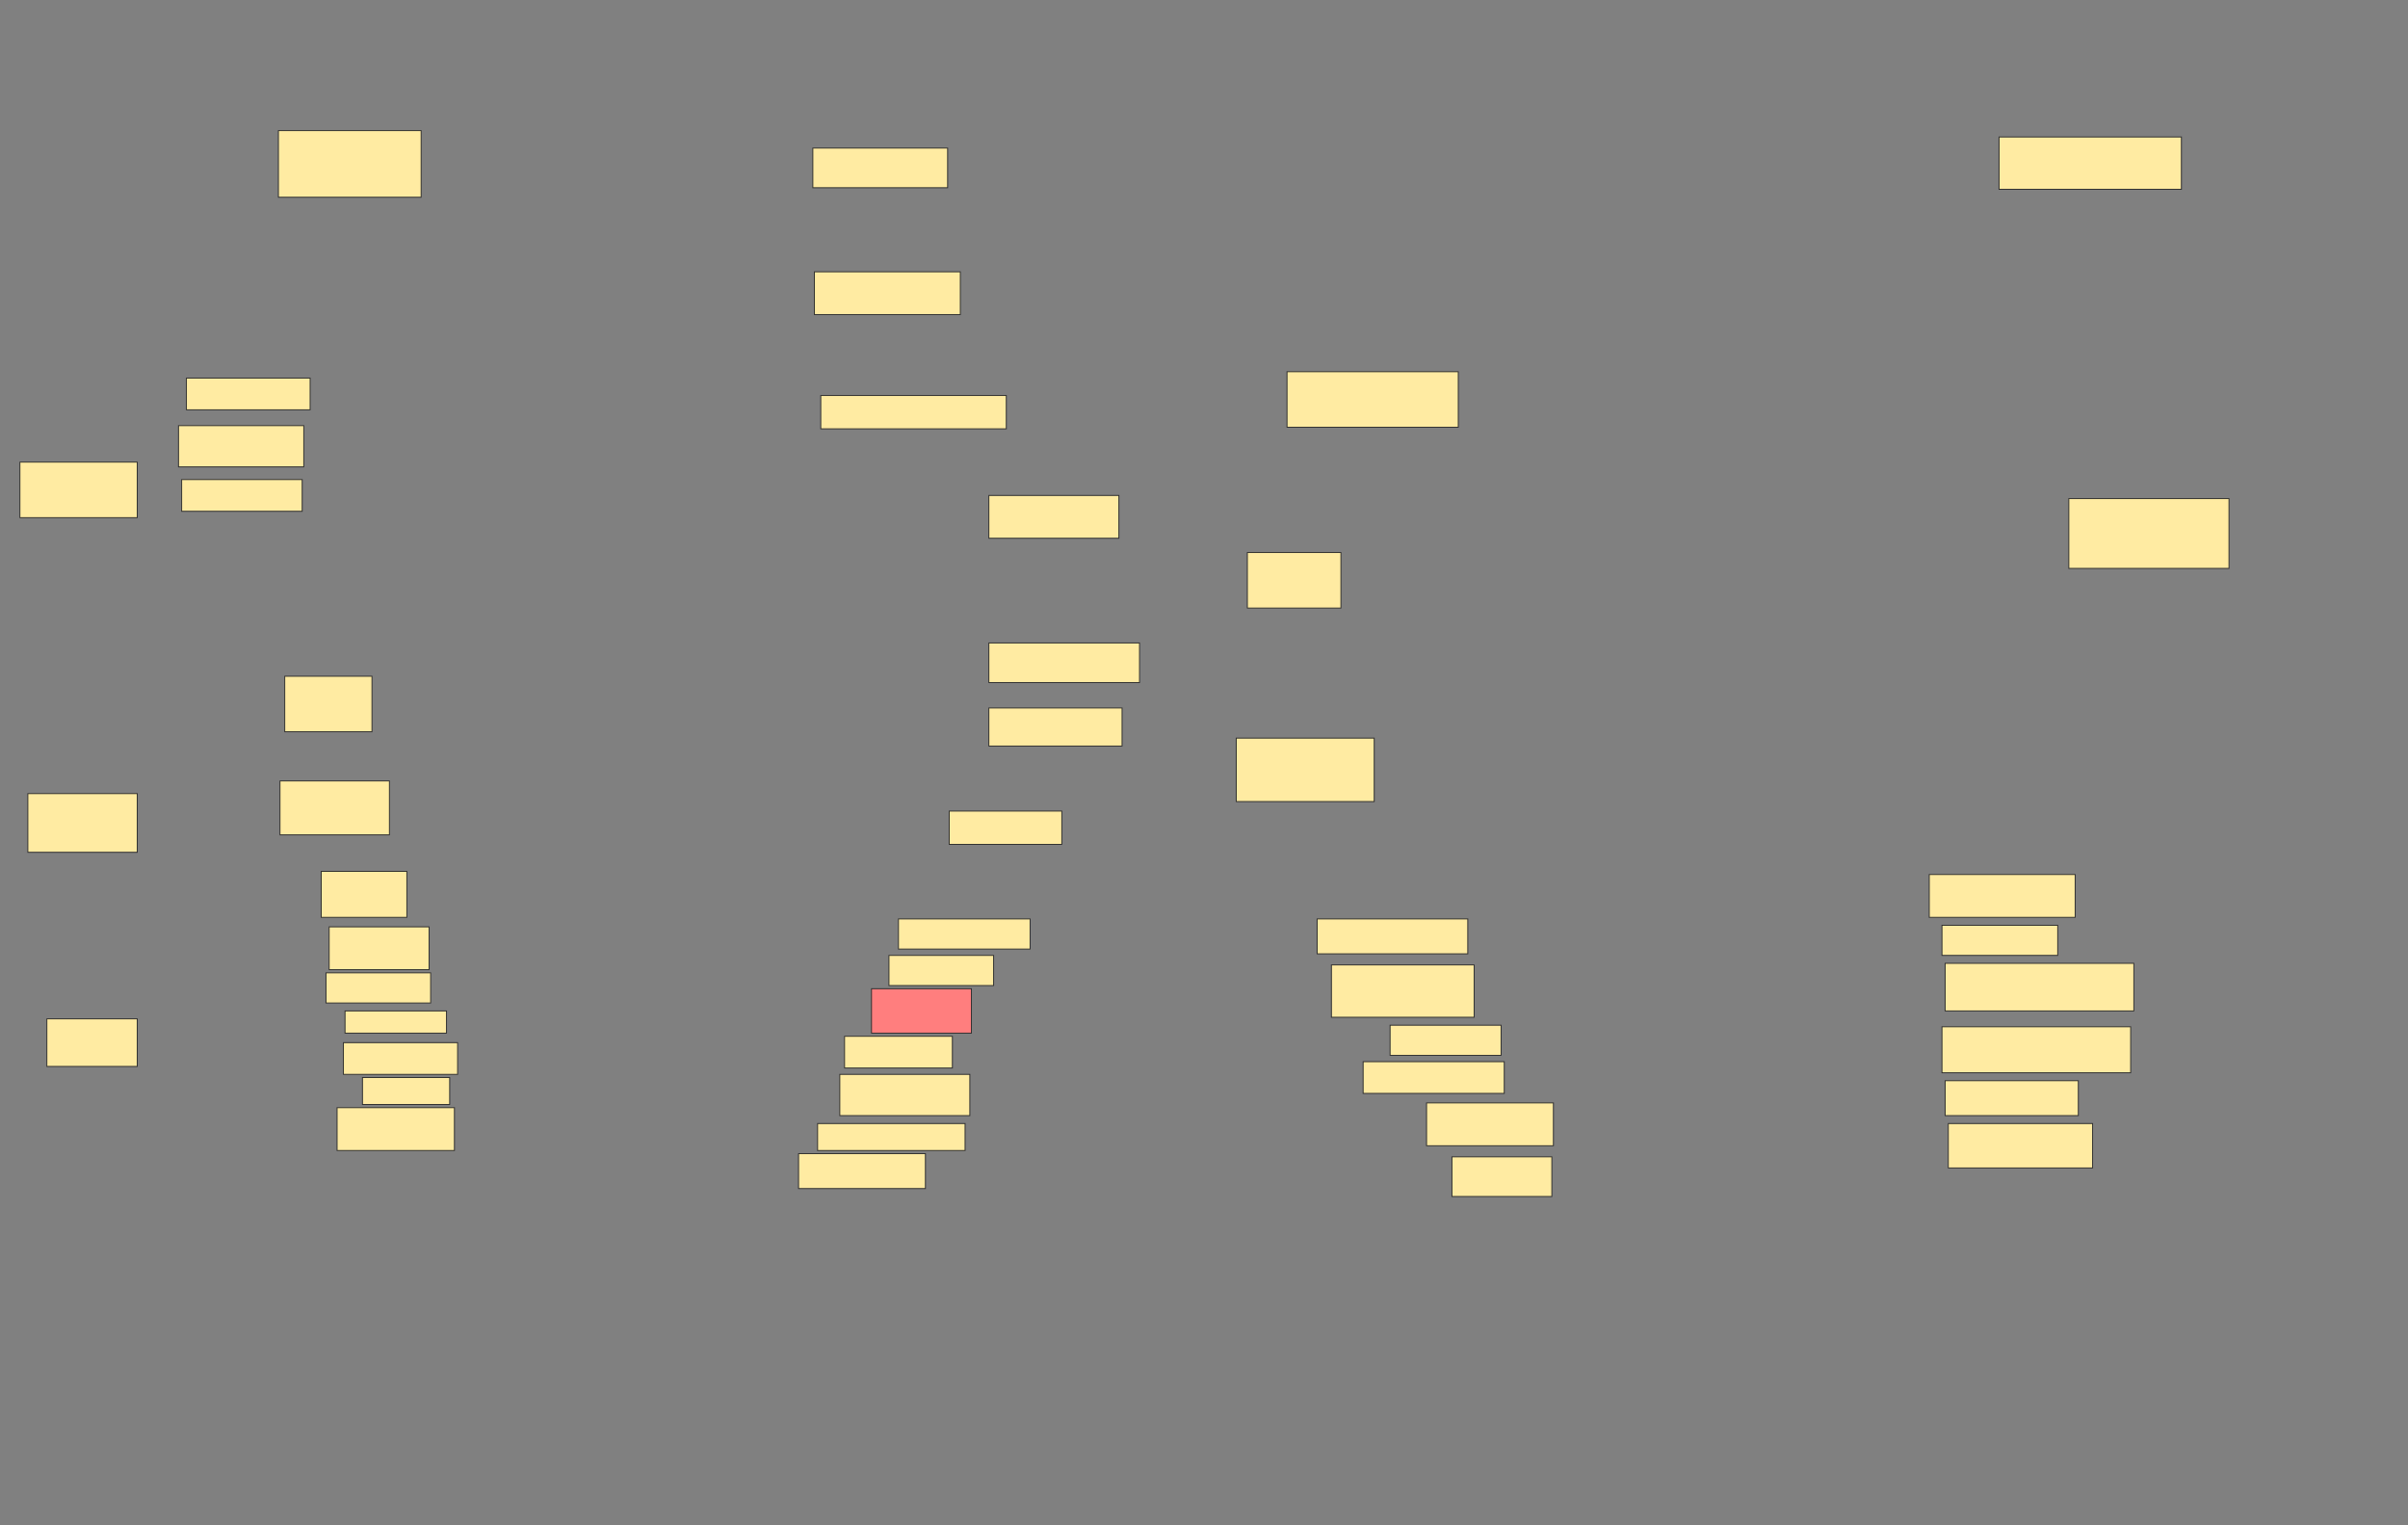 <svg xmlns="http://www.w3.org/2000/svg" width="2618" height="1658">
 <rect width="100%" height="100%" fill="#808080" stroke="none"/>
 <!-- Created with Image Occlusion Enhanced -->
 <g>
  <title>Labels</title>
 </g>
 <g>
  <title>Masks</title>
  <g id="fcd225adfbf4457ba04644625a4e38b6-ao-1">
   <rect height="60.345" width="101.724" y="600.621" x="1356.138" stroke="#2D2D2D" fill="#FFEBA2"/>
   <rect height="60.345" width="186.207" y="404.069" x="1399.242" stroke="#2D2D2D" fill="#FFEBA2"/>
  </g>
  <g id="fcd225adfbf4457ba04644625a4e38b6-ao-2">
   <rect height="68.966" width="150" y="802.345" x="1344.069" stroke="#2D2D2D" fill="#FFEBA2"/>
   <rect height="75.862" width="174.138" y="542" x="2249.242" stroke-linecap="null" stroke-linejoin="null" stroke-dasharray="null" stroke="#2D2D2D" fill="#FFEBA2"/>
  </g>
  <rect id="fcd225adfbf4457ba04644625a4e38b6-ao-3" height="56.897" width="198.276" y="148.896" x="2173.38" stroke-linecap="null" stroke-linejoin="null" stroke-dasharray="null" stroke="#2D2D2D" fill="#FFEBA2"/>
  <g id="fcd225adfbf4457ba04644625a4e38b6-ao-4">
   <rect height="36.207" width="201.724" y="429.931" x="892.345" stroke-linecap="null" stroke-linejoin="null" stroke-dasharray="null" stroke="#2D2D2D" fill="#FFEBA2"/>
   <rect height="43.103" width="163.793" y="698.897" x="1075.104" stroke-linecap="null" stroke-linejoin="null" stroke-dasharray="null" stroke="#2D2D2D" fill="#FFEBA2"/>
  </g>
  <g id="fcd225adfbf4457ba04644625a4e38b6-ao-5">
   <rect height="43.103" width="146.552" y="160.965" x="883.724" stroke-linecap="null" stroke-linejoin="null" stroke-dasharray="null" stroke="#2D2D2D" fill="#FFEBA2"/>
   <rect height="46.552" width="141.379" y="538.552" x="1075.104" stroke-linecap="null" stroke-linejoin="null" stroke-dasharray="null" stroke="#2D2D2D" fill="#FFEBA2"/>
  </g>
  <rect id="fcd225adfbf4457ba04644625a4e38b6-ao-6" height="46.552" width="158.621" y="295.448" x="885.448" stroke-linecap="null" stroke-linejoin="null" stroke-dasharray="null" stroke="#2D2D2D" fill="#FFEBA2"/>
  <rect id="fcd225adfbf4457ba04644625a4e38b6-ao-7" height="34.483" width="134.483" y="410.965" x="202.69" stroke-linecap="null" stroke-linejoin="null" stroke-dasharray="null" stroke="#2D2D2D" fill="#FFEBA2"/>
  <rect id="fcd225adfbf4457ba04644625a4e38b6-ao-8" height="44.828" width="136.207" y="462.69" x="194.069" stroke-linecap="null" stroke-linejoin="null" stroke-dasharray="null" stroke="#2D2D2D" fill="#FFEBA2"/>
  <rect id="fcd225adfbf4457ba04644625a4e38b6-ao-9" height="34.483" width="131.034" y="521.31" x="197.517" stroke-linecap="null" stroke-linejoin="null" stroke-dasharray="null" stroke="#2D2D2D" fill="#FFEBA2"/>
  <rect id="fcd225adfbf4457ba04644625a4e38b6-ao-10" height="72.414" width="155.172" y="142" x="302.69" stroke-linecap="null" stroke-linejoin="null" stroke-dasharray="null" stroke="#2D2D2D" fill="#FFEBA2"/>
  <g id="fcd225adfbf4457ba04644625a4e38b6-ao-11">
   <rect height="32.759" width="113.793" y="1038.552" x="966.483" stroke-linecap="null" stroke-linejoin="null" stroke-dasharray="null" stroke="#2D2D2D" fill="#FFEBA2"/>
   <rect height="32.759" width="120.69" y="1114.414" x="1511.311" stroke-linecap="null" stroke-linejoin="null" stroke-dasharray="null" stroke="#2D2D2D" fill="#FFEBA2"/>
  </g>
  <g id="fcd225adfbf4457ba04644625a4e38b6-ao-12">
   <rect height="32.759" width="143.103" y="998.897" x="976.828" stroke-linecap="null" stroke-linejoin="null" stroke-dasharray="null" stroke="#2D2D2D" fill="#FFEBA2"/>
   <rect height="37.931" width="163.793" y="998.897" x="1432" stroke-linecap="null" stroke-linejoin="null" stroke-dasharray="null" stroke="#2D2D2D" fill="#FFEBA2"/>
  </g>
  <g id="fcd225adfbf4457ba04644625a4e38b6-ao-13">
   <rect height="37.931" width="137.931" y="1254.069" x="868.207" stroke-linecap="null" stroke-linejoin="null" stroke-dasharray="null" stroke="#2D2D2D" fill="#FFEBA2"/>
   <rect height="34.483" width="153.448" y="1154.069" x="1482" stroke-linecap="null" stroke-linejoin="null" stroke-dasharray="null" stroke="#2D2D2D" fill="#FFEBA2"/>
  </g>
  <g id="fcd225adfbf4457ba04644625a4e38b6-ao-14">
   <rect height="29.31" width="160.345" y="1221.31" x="888.897" stroke-linecap="null" stroke-linejoin="null" stroke-dasharray="null" stroke="#2D2D2D" fill="#FFEBA2"/>
   <rect height="46.552" width="137.931" y="1198.897" x="1550.966" stroke-linecap="null" stroke-linejoin="null" stroke-dasharray="null" stroke="#2D2D2D" fill="#FFEBA2"/>
  </g>
  <g id="fcd225adfbf4457ba04644625a4e38b6-ao-15">
   <rect height="34.483" width="117.241" y="1126.483" x="918.207" stroke-linecap="null" stroke-linejoin="null" stroke-dasharray="null" stroke="#2D2D2D" fill="#FFEBA2"/>
   <rect height="46.552" width="158.621" y="950.621" x="2097.517" stroke-linecap="null" stroke-linejoin="null" stroke-dasharray="null" stroke="#2D2D2D" fill="#FFEBA2"/>
  </g>
  <g id="fcd225adfbf4457ba04644625a4e38b6-ao-16">
   <rect height="32.759" width="113.793" y="1057.517" x="354.414" stroke-linecap="null" stroke-linejoin="null" stroke-dasharray="null" stroke="#2D2D2D" fill="#FFEBA2"/>
   <rect height="32.759" width="125.862" y="1005.793" x="2111.311" stroke-linecap="null" stroke-linejoin="null" stroke-dasharray="null" stroke="#2D2D2D" fill="#FFEBA2"/>
  </g>
  <g id="fcd225adfbf4457ba04644625a4e38b6-ao-17">
   <rect height="37.931" width="144.828" y="1174.759" x="2114.759" stroke-linecap="null" stroke-linejoin="null" stroke-dasharray="null" stroke="#2D2D2D" fill="#FFEBA2"/>
   <rect height="34.483" width="124.138" y="1133.379" x="373.379" stroke-linecap="null" stroke-linejoin="null" stroke-dasharray="null" stroke="#2D2D2D" fill="#FFEBA2"/>
  </g>
  <g id="fcd225adfbf4457ba04644625a4e38b6-ao-18">
   <rect height="29.31" width="94.828" y="1171.31" x="394.069" stroke-linecap="null" stroke-linejoin="null" stroke-dasharray="null" stroke="#2D2D2D" fill="#FFEBA2"/>
   <rect height="43.103" width="108.621" y="1257.517" x="1578.552" stroke-linecap="null" stroke-linejoin="null" stroke-dasharray="null" stroke="#2D2D2D" fill="#FFEBA2"/>
  </g>
  <rect id="fcd225adfbf4457ba04644625a4e38b6-ao-19" height="60.345" width="127.586" y="502.345" x="21.655" stroke-linecap="null" stroke-linejoin="null" stroke-dasharray="null" stroke="#2D2D2D" fill="#FFEBA2"/>
  <rect id="fcd225adfbf4457ba04644625a4e38b6-ao-20" height="63.793" width="118.966" y="862.69" x="30.276" stroke-linecap="null" stroke-linejoin="null" stroke-dasharray="null" stroke="#2D2D2D" fill="#FFEBA2"/>
  <rect id="fcd225adfbf4457ba04644625a4e38b6-ao-21" height="51.724" width="98.276" y="1107.517" x="50.966" stroke-linecap="null" stroke-linejoin="null" stroke-dasharray="null" stroke="#2D2D2D" fill="#FFEBA2"/>
  <g id="fcd225adfbf4457ba04644625a4e38b6-ao-22">
   <rect height="46.552" width="127.586" y="1204.069" x="366.483" stroke-linecap="null" stroke-linejoin="null" stroke-dasharray="null" stroke="#2D2D2D" fill="#FFEBA2"/>
   <rect height="48.276" width="156.897" y="1221.31" x="2118.207" stroke-linecap="null" stroke-linejoin="null" stroke-dasharray="null" stroke="#2D2D2D" fill="#FFEBA2"/>
  </g>
  <rect id="fcd225adfbf4457ba04644625a4e38b6-ao-23" height="58.621" width="118.966" y="848.897" x="304.414" stroke-linecap="null" stroke-linejoin="null" stroke-dasharray="null" stroke="#2D2D2D" fill="#FFEBA2"/>
  <rect id="fcd225adfbf4457ba04644625a4e38b6-ao-24" height="50" width="93.103" y="947.172" x="349.241" stroke-linecap="null" stroke-linejoin="null" stroke-dasharray="null" stroke="#2D2D2D" fill="#FFEBA2"/>
  <rect id="fcd225adfbf4457ba04644625a4e38b6-ao-25" height="60.345" width="94.828" y="735.103" x="309.586" stroke-linecap="null" stroke-linejoin="null" stroke-dasharray="null" stroke="#2D2D2D" fill="#FFEBA2"/>
  <rect id="fcd225adfbf4457ba04644625a4e38b6-ao-26" height="41.379" width="144.828" y="769.586" x="1075.104" stroke-linecap="null" stroke-linejoin="null" stroke-dasharray="null" stroke="#2D2D2D" fill="#FFEBA2"/>
  <rect id="fcd225adfbf4457ba04644625a4e38b6-ao-27" height="36.207" width="122.414" y="881.655" x="1032" stroke-linecap="null" stroke-linejoin="null" stroke-dasharray="null" stroke="#2D2D2D" fill="#FFEBA2"/>
  <rect id="fcd225adfbf4457ba04644625a4e38b6-ao-28" height="48.276" width="108.621" y="1074.759" x="947.517" stroke-linecap="null" stroke-linejoin="null" stroke-dasharray="null" stroke="#2D2D2D" fill="#FF7E7E" class="qshape"/>
  <rect id="fcd225adfbf4457ba04644625a4e38b6-ao-29" height="44.828" width="141.379" y="1167.862" x="913.035" stroke-linecap="null" stroke-linejoin="null" stroke-dasharray="null" stroke="#2D2D2D" fill="#FFEBA2"/>
  <rect id="fcd225adfbf4457ba04644625a4e38b6-ao-30" height="46.552" width="108.621" y="1007.517" x="357.862" stroke-linecap="null" stroke-linejoin="null" stroke-dasharray="null" stroke="#2D2D2D" fill="#FFEBA2"/>
  <rect id="fcd225adfbf4457ba04644625a4e38b6-ao-31" height="24.138" width="110.345" y="1098.897" x="375.104" stroke-linecap="null" stroke-linejoin="null" stroke-dasharray="null" stroke="#2D2D2D" fill="#FFEBA2"/>
  <rect id="fcd225adfbf4457ba04644625a4e38b6-ao-32" height="56.897" width="155.172" y="1048.897" x="1447.517" stroke-linecap="null" stroke-linejoin="null" stroke-dasharray="null" stroke="#2D2D2D" fill="#FFEBA2"/>
  <rect id="fcd225adfbf4457ba04644625a4e38b6-ao-33" height="51.724" width="205.172" y="1047.172" x="2114.759" stroke-linecap="null" stroke-linejoin="null" stroke-dasharray="null" stroke="#2D2D2D" fill="#FFEBA2"/>
  <rect id="fcd225adfbf4457ba04644625a4e38b6-ao-34" height="50" width="205.172" y="1116.138" x="2111.311" stroke-linecap="null" stroke-linejoin="null" stroke-dasharray="null" stroke="#2D2D2D" fill="#FFEBA2"/>
 </g>
</svg>